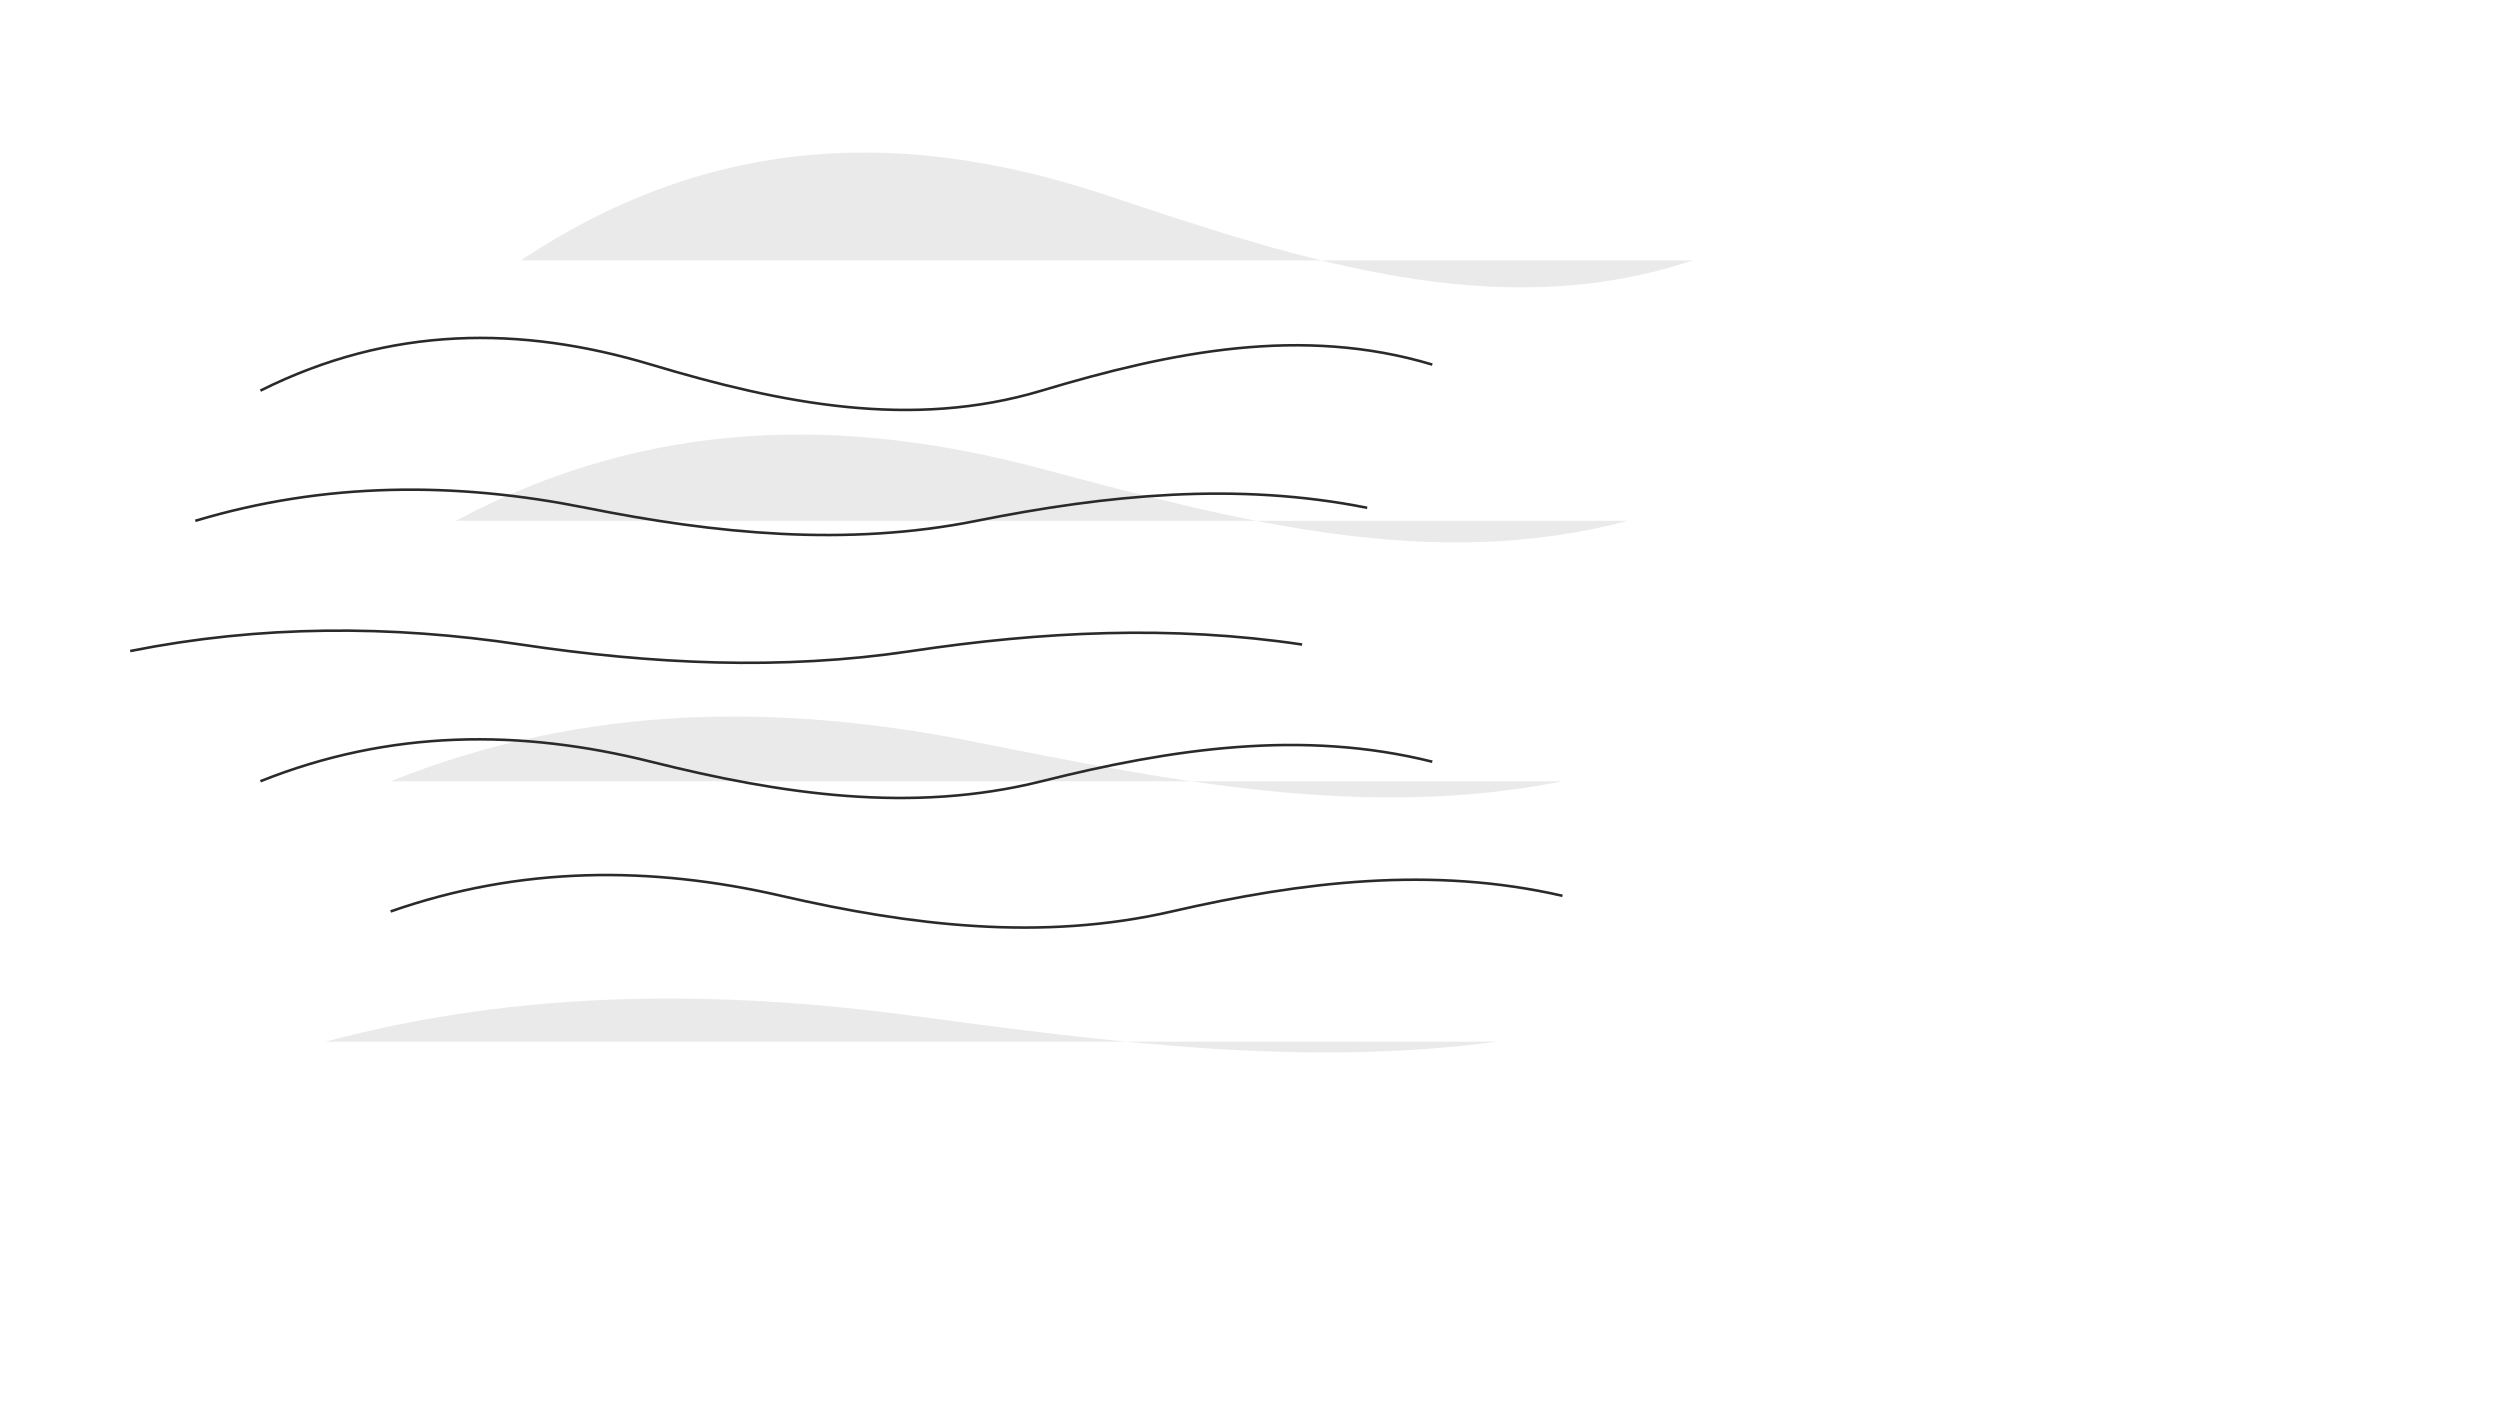 <?xml version="1.0" encoding="UTF-8"?>
<svg width="1920" height="1080" version="1.1" viewBox="0 0 1920 1080" xmlns="http://www.w3.org/2000/svg">
 <g fill="none" stroke="#2a2a2a" stroke-width="2">
  <path d="m200,300 c100-50,200-50,300-20 s200,50,300,20 s200-50,300-20"/>
  <path d="m150,400 c100-30,200-30,300-10 s200,30,300,10 s200-30,300-10"/>
  <path d="m100,500 c100-20,200-20,300-5 s200,20,300,5 s200-20,300-5"/>
  <path d="m200,600 c100-40,200-40,300-15 s200,40,300,15 s200-40,300-15"/>
  <path d="m300,700 c100-35,200-35,300-12 s200,35,300,12 s200-35,300-12"/>
 </g>
 <g fill="#2a2a2a" fill-opacity="0.1">
  <path d="m400,200 c150-100,300-100,450-50 s300,100,450,50"/>
  <path d="m350,400 c150-80,300-80,450-40 s300,80,450,40"/>
  <path d="m300,600 c150-60,300-60,450-30 s300,60,450,30"/>
  <path d="m250,800 c150-40,300-40,450-20 s300,40,450,20"/>
 </g>
</svg>
